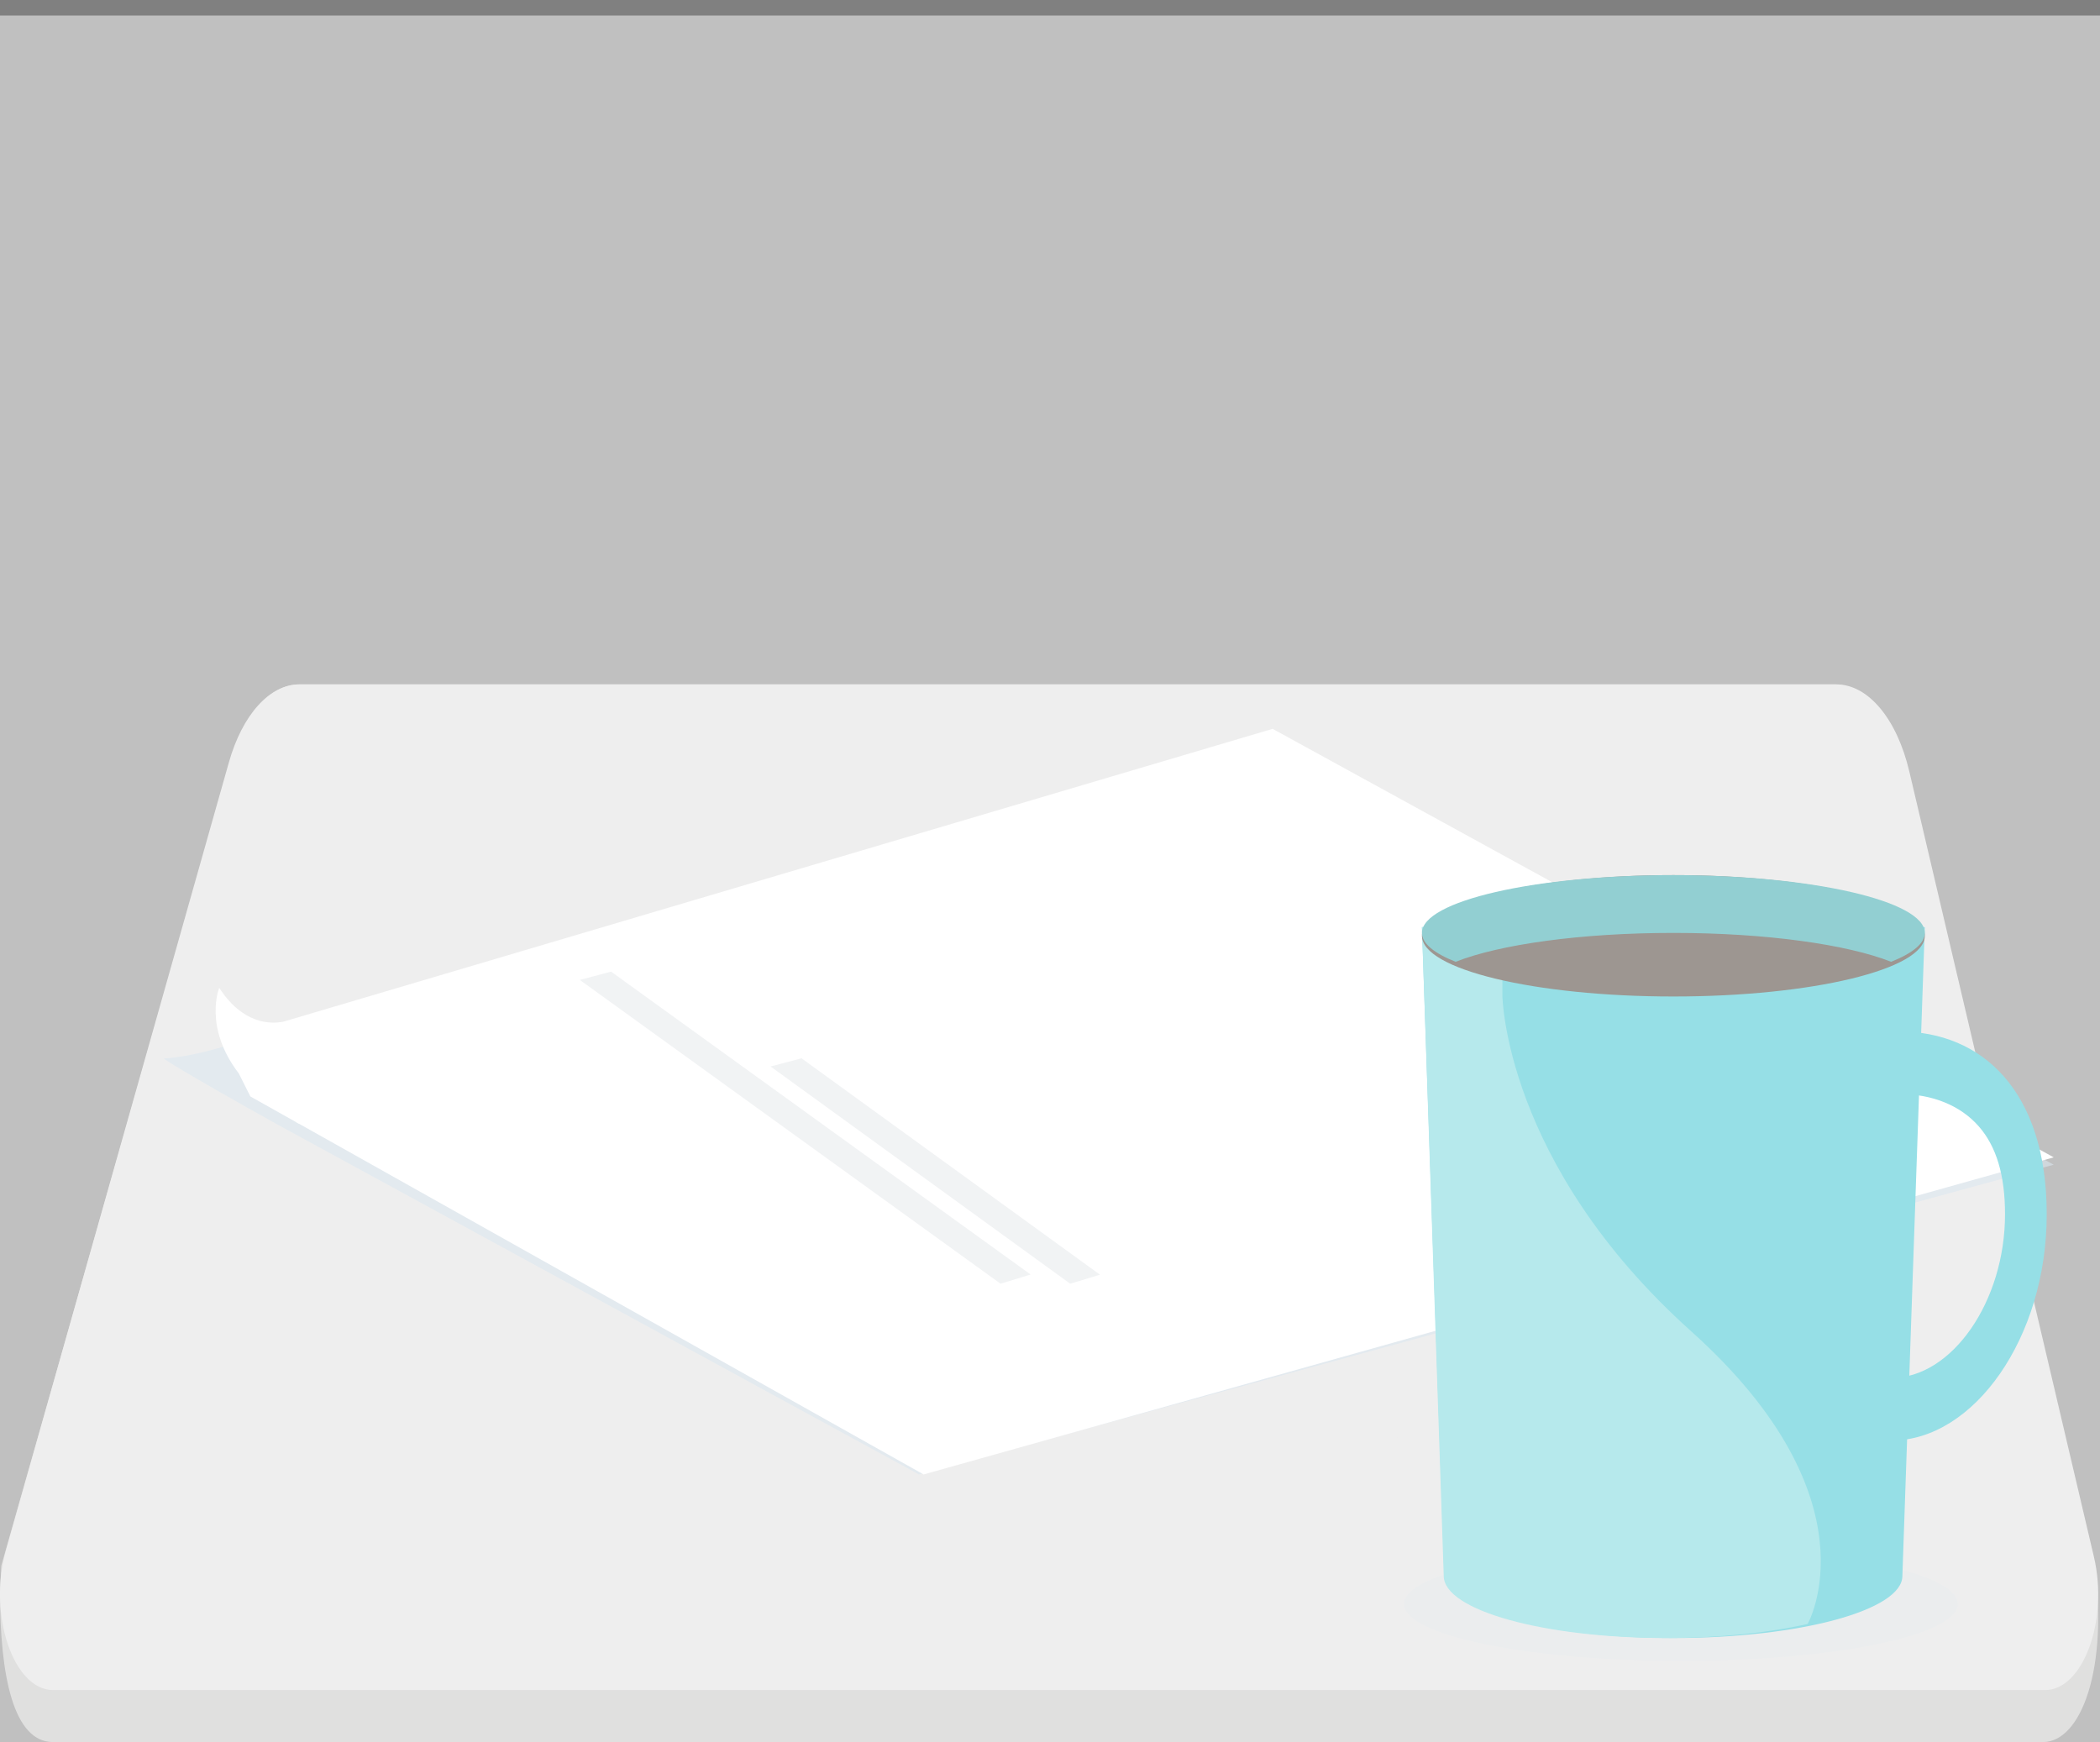 <svg width="135" height="112" viewBox="0 0 135 112" fill="none" xmlns="http://www.w3.org/2000/svg">
<rect x="0" y="0" width="135" height="112" fill="#808080" stroke="none"/>
<g clip-path="url(#clip0)">
<path d="M131.336 112H3.408C0.865 112 0 107.756 0 102.376L0.082 100.662L14.697 49.281C15.567 46.04 17.321 44 19.233 44H117.925C119.97 44 121.816 46.323 122.615 49.902L134.151 101.575L134.626 100.387C135.579 107.29 133.774 112 131.336 112Z" fill="#C1C0BF"/>
<path d="M131.474 108.656H3.412C0.866 108.656 -0.78 103.798 0.377 99.703L14.712 49.02C15.584 45.938 17.339 44 19.253 44H118.05C120.096 44 121.945 46.209 122.744 49.61L134.611 100.098C135.564 104.156 133.915 108.656 131.474 108.656Z" fill="#DDDDDD"/>
<path opacity="0.18" d="M108.058 106.785C117.888 106.785 125.856 105.146 125.856 103.125C125.856 101.105 117.888 99.466 108.058 99.466C98.228 99.466 90.26 101.105 90.26 103.125C90.26 105.146 98.228 106.785 108.058 106.785Z" fill="#B7CEE1"/>
<path opacity="0.59" d="M81.604 47.974L17.762 66.358V65.975C17.762 65.975 14.022 67.809 10.518 68.056C10.518 68.056 11.324 68.662 17.796 72.275L59.072 94.794L132.026 74.881L81.604 47.974Z" fill="#B7CEE1"/>
<path d="M132.026 74.407L81.812 46.86L18.209 65.689C17.344 65.855 15.596 65.825 14.093 63.512C14.093 63.512 13.063 66.032 15.351 69.011L16.095 70.493L18.899 72.067C19 72.129 19.103 72.192 19.208 72.254V72.239L59.375 94.794L132.026 74.407Z" fill="white"/>
<path opacity="0.12" d="M70.714 81.952L68.798 82.532L49.534 68.564L51.528 68.04L70.714 81.952V81.952Z" fill="#123049"/>
<path opacity="0.12" d="M66.255 81.941L64.321 82.532L37.272 63L39.284 62.466L66.255 81.941V81.941Z" fill="#123049"/>
<path d="M91.41 59.607L92.852 101.32C92.852 103.525 99.444 105.311 107.574 105.311C115.704 105.311 122.296 103.525 122.296 101.32L123.738 59.607H91.41Z" fill="#2DBECD"/>
<path fill-rule="evenodd" clip-rule="evenodd" d="M112.513 80.701C112.513 72.756 116.808 66.315 122.107 66.315V66.317C127.405 66.317 131.575 70.123 131.575 78.068C131.575 86.013 126.887 92.614 121.591 92.614C116.295 92.614 112.513 88.646 112.513 80.701ZM127.204 72.412C126.031 71.074 124.221 70.337 122.107 70.337C118.296 70.337 115.195 74.986 115.195 80.701C115.195 83.315 115.71 85.222 116.77 86.531C117.861 87.878 119.528 88.59 121.591 88.59C125.481 88.59 128.894 83.672 128.894 78.066C128.894 75.558 128.341 73.709 127.204 72.412Z" fill="#2DBECD"/>
<path d="M108.718 85.59C96.682 74.79 96.582 63.989 96.582 63.989V59.607H91.41L92.812 101.32C92.812 103.525 99.221 105.311 107.125 105.311C110.573 105.311 113.736 104.971 116.207 104.405C116.21 104.404 120.751 96.389 108.718 85.59Z" fill="#6CD3D8"/>
<path d="M107.574 64.066C116.501 64.066 123.738 62.319 123.738 60.164C123.738 58.009 116.501 56.262 107.574 56.262C98.647 56.262 91.41 58.009 91.41 60.164C91.41 62.319 98.647 64.066 107.574 64.066Z" fill="#3A2C22"/>
<path d="M93.577 61.836C96.376 60.726 101.591 59.978 107.573 59.978C113.555 59.978 118.771 60.726 121.57 61.836C122.946 61.289 123.738 60.655 123.738 59.978C123.738 57.926 116.501 56.262 107.574 56.262C98.647 56.262 91.41 57.926 91.41 59.978C91.409 60.655 92.2 61.289 93.577 61.836Z" fill="#259FA5"/>
<path opacity="0.14" d="M89.829 92.433H89.807C89.807 92.448 89.865 92.466 89.829 92.433Z" fill="#123049"/>
<path opacity="0.14" d="M95.518 92.408L95.556 92.401C95.538 92.4 95.52 92.402 95.518 92.408Z" fill="#123049"/>
<rect y="1" width="135" height="111" fill="white" fill-opacity="0.5"/>
</g>
<defs>
<clipPath id="clip0">
<rect width="135" height="112" fill="white"/>
</clipPath>
</defs>
</svg>
